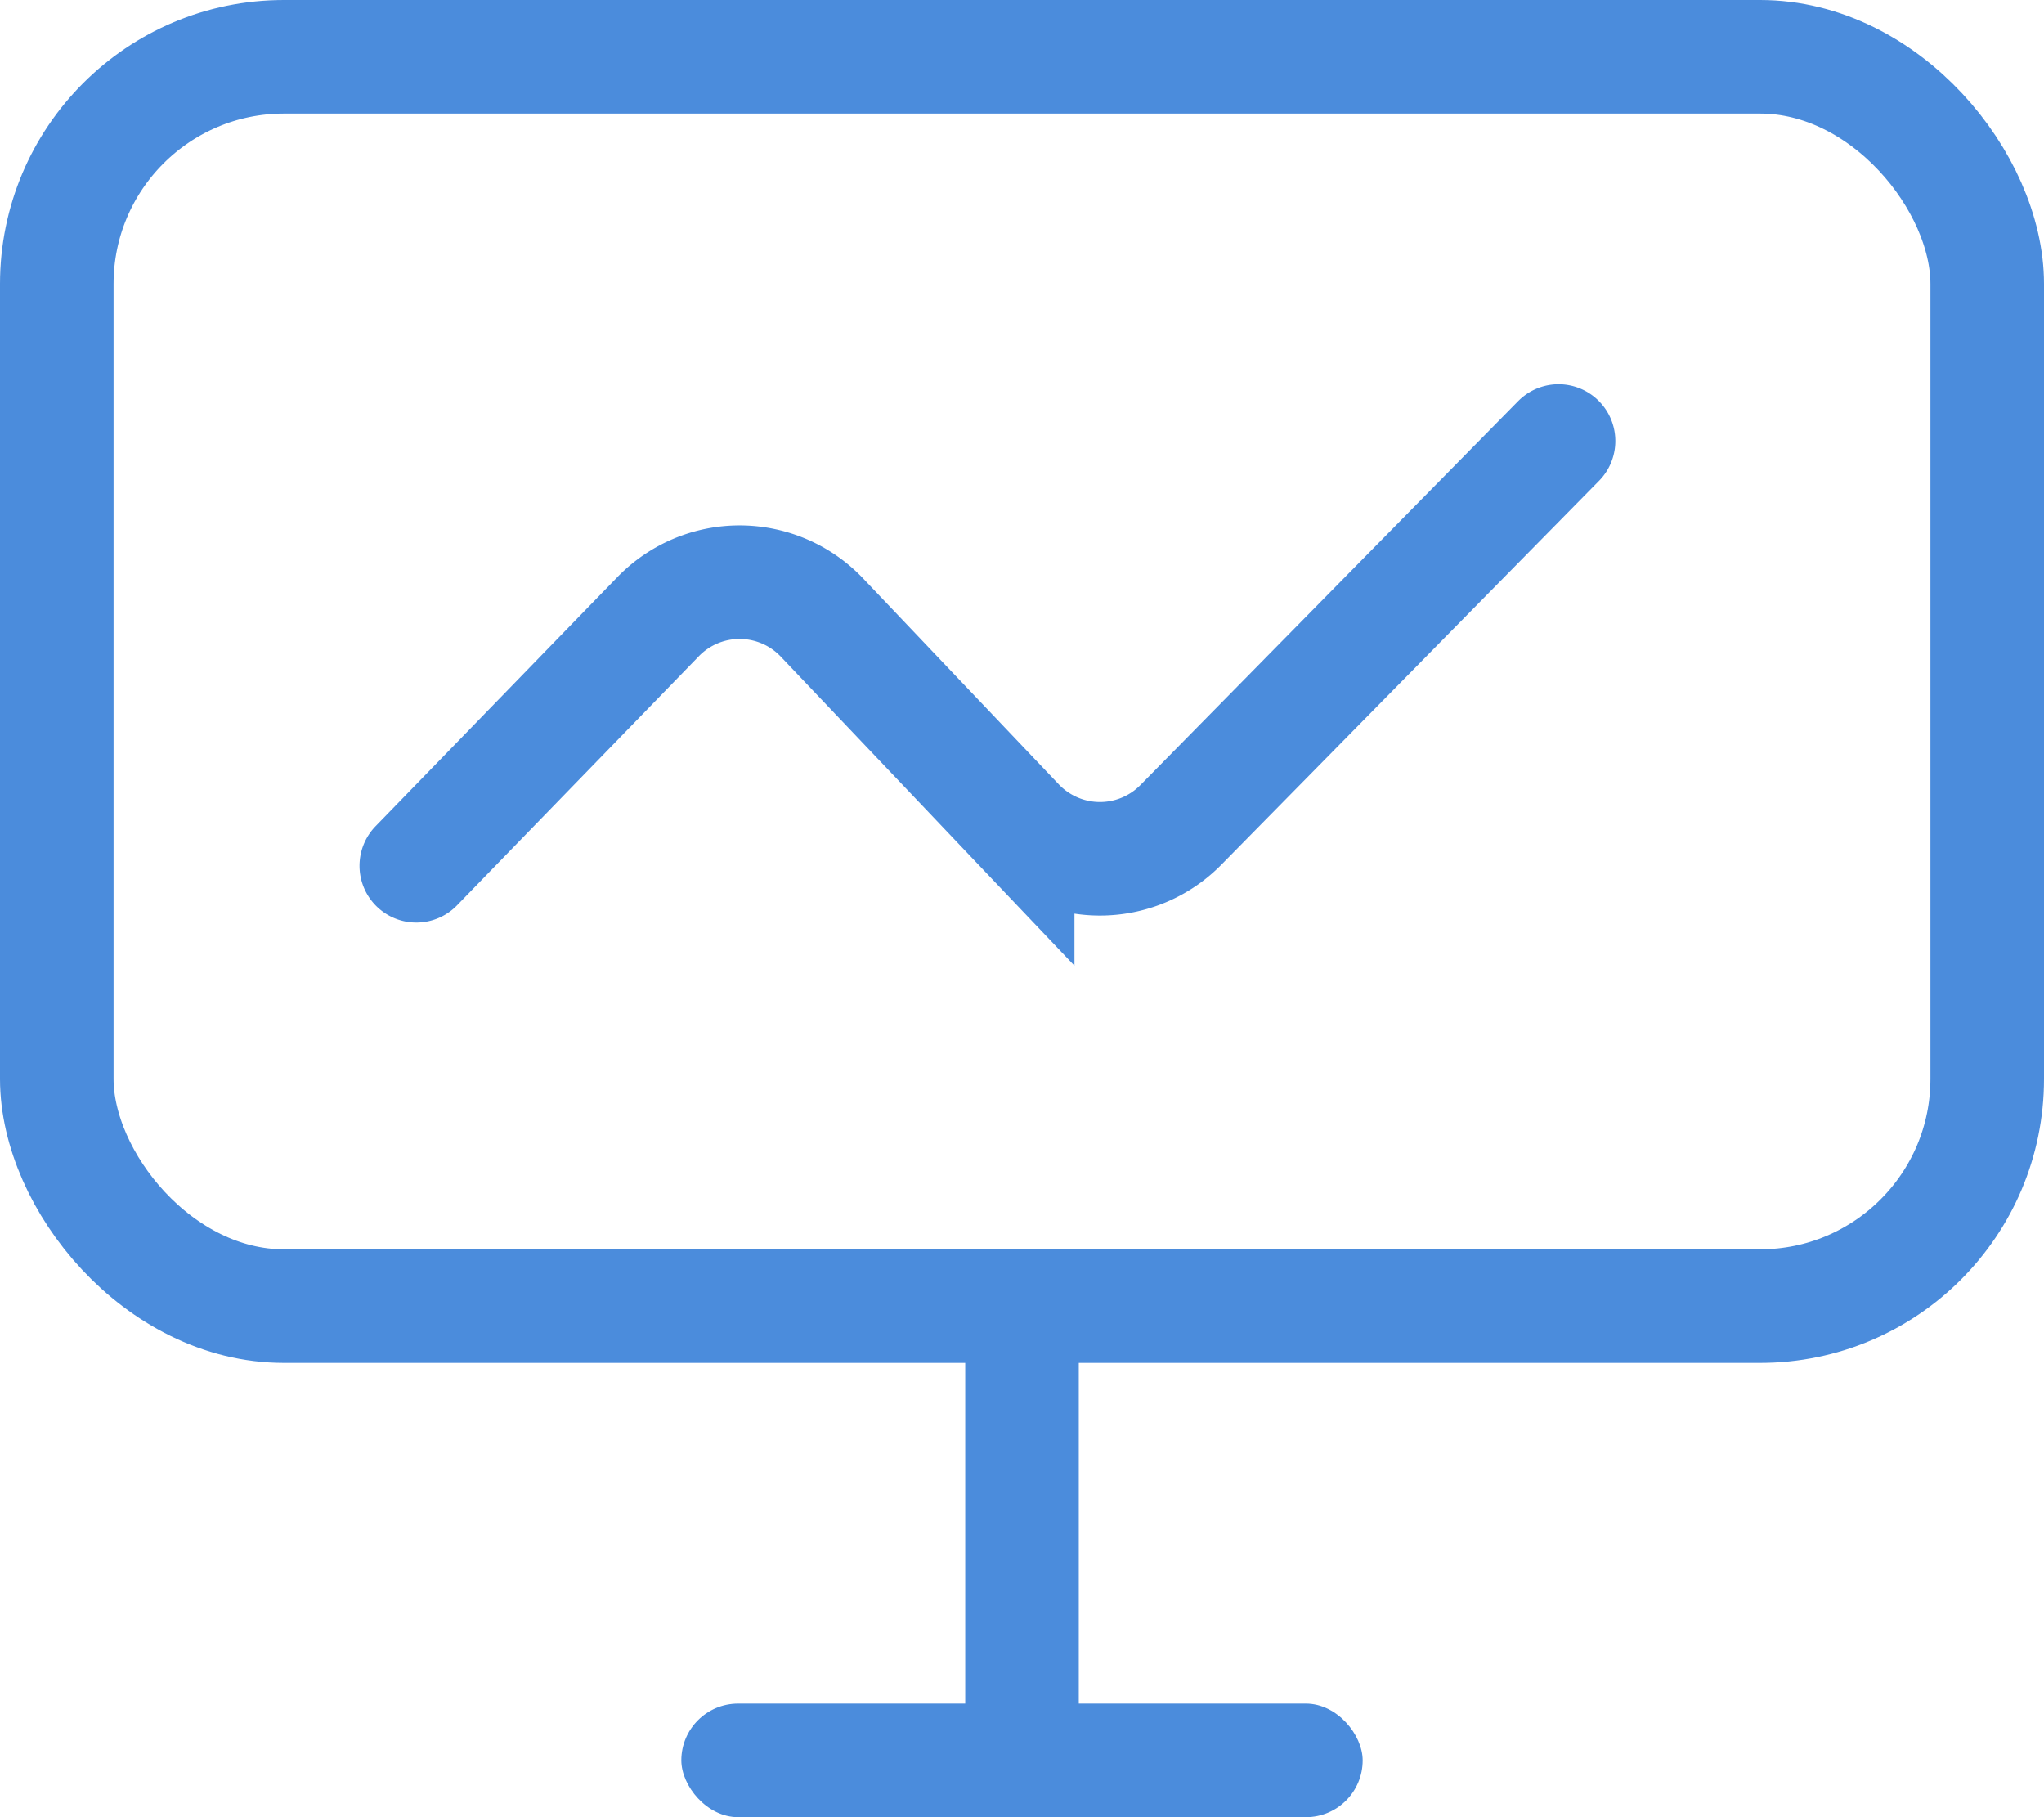 <svg width="18" height="16" viewBox="0 0 18 16" xmlns="http://www.w3.org/2000/svg"><g transform="translate(-1 -2)" fill="none" fill-rule="evenodd"><rect fill="#4B8CDC" x="7" y="17" width="6" height="1" rx=".5"/><rect fill="#4B8CDC" transform="rotate(90 10 15.5)" x="7.5" y="15" width="5" height="1" rx=".5"/><rect stroke="#4B8CDC" x="1.5" y="2.5" width="17" height="11" rx="2"/><path d="M4.666 9.623l2.13-2.194a1 1 0 0 1 1.442.008l1.724 1.814a1 1 0 0 0 1.437.012l3.326-3.38" stroke="#4B8CDC" stroke-linecap="round"/></g></svg>
